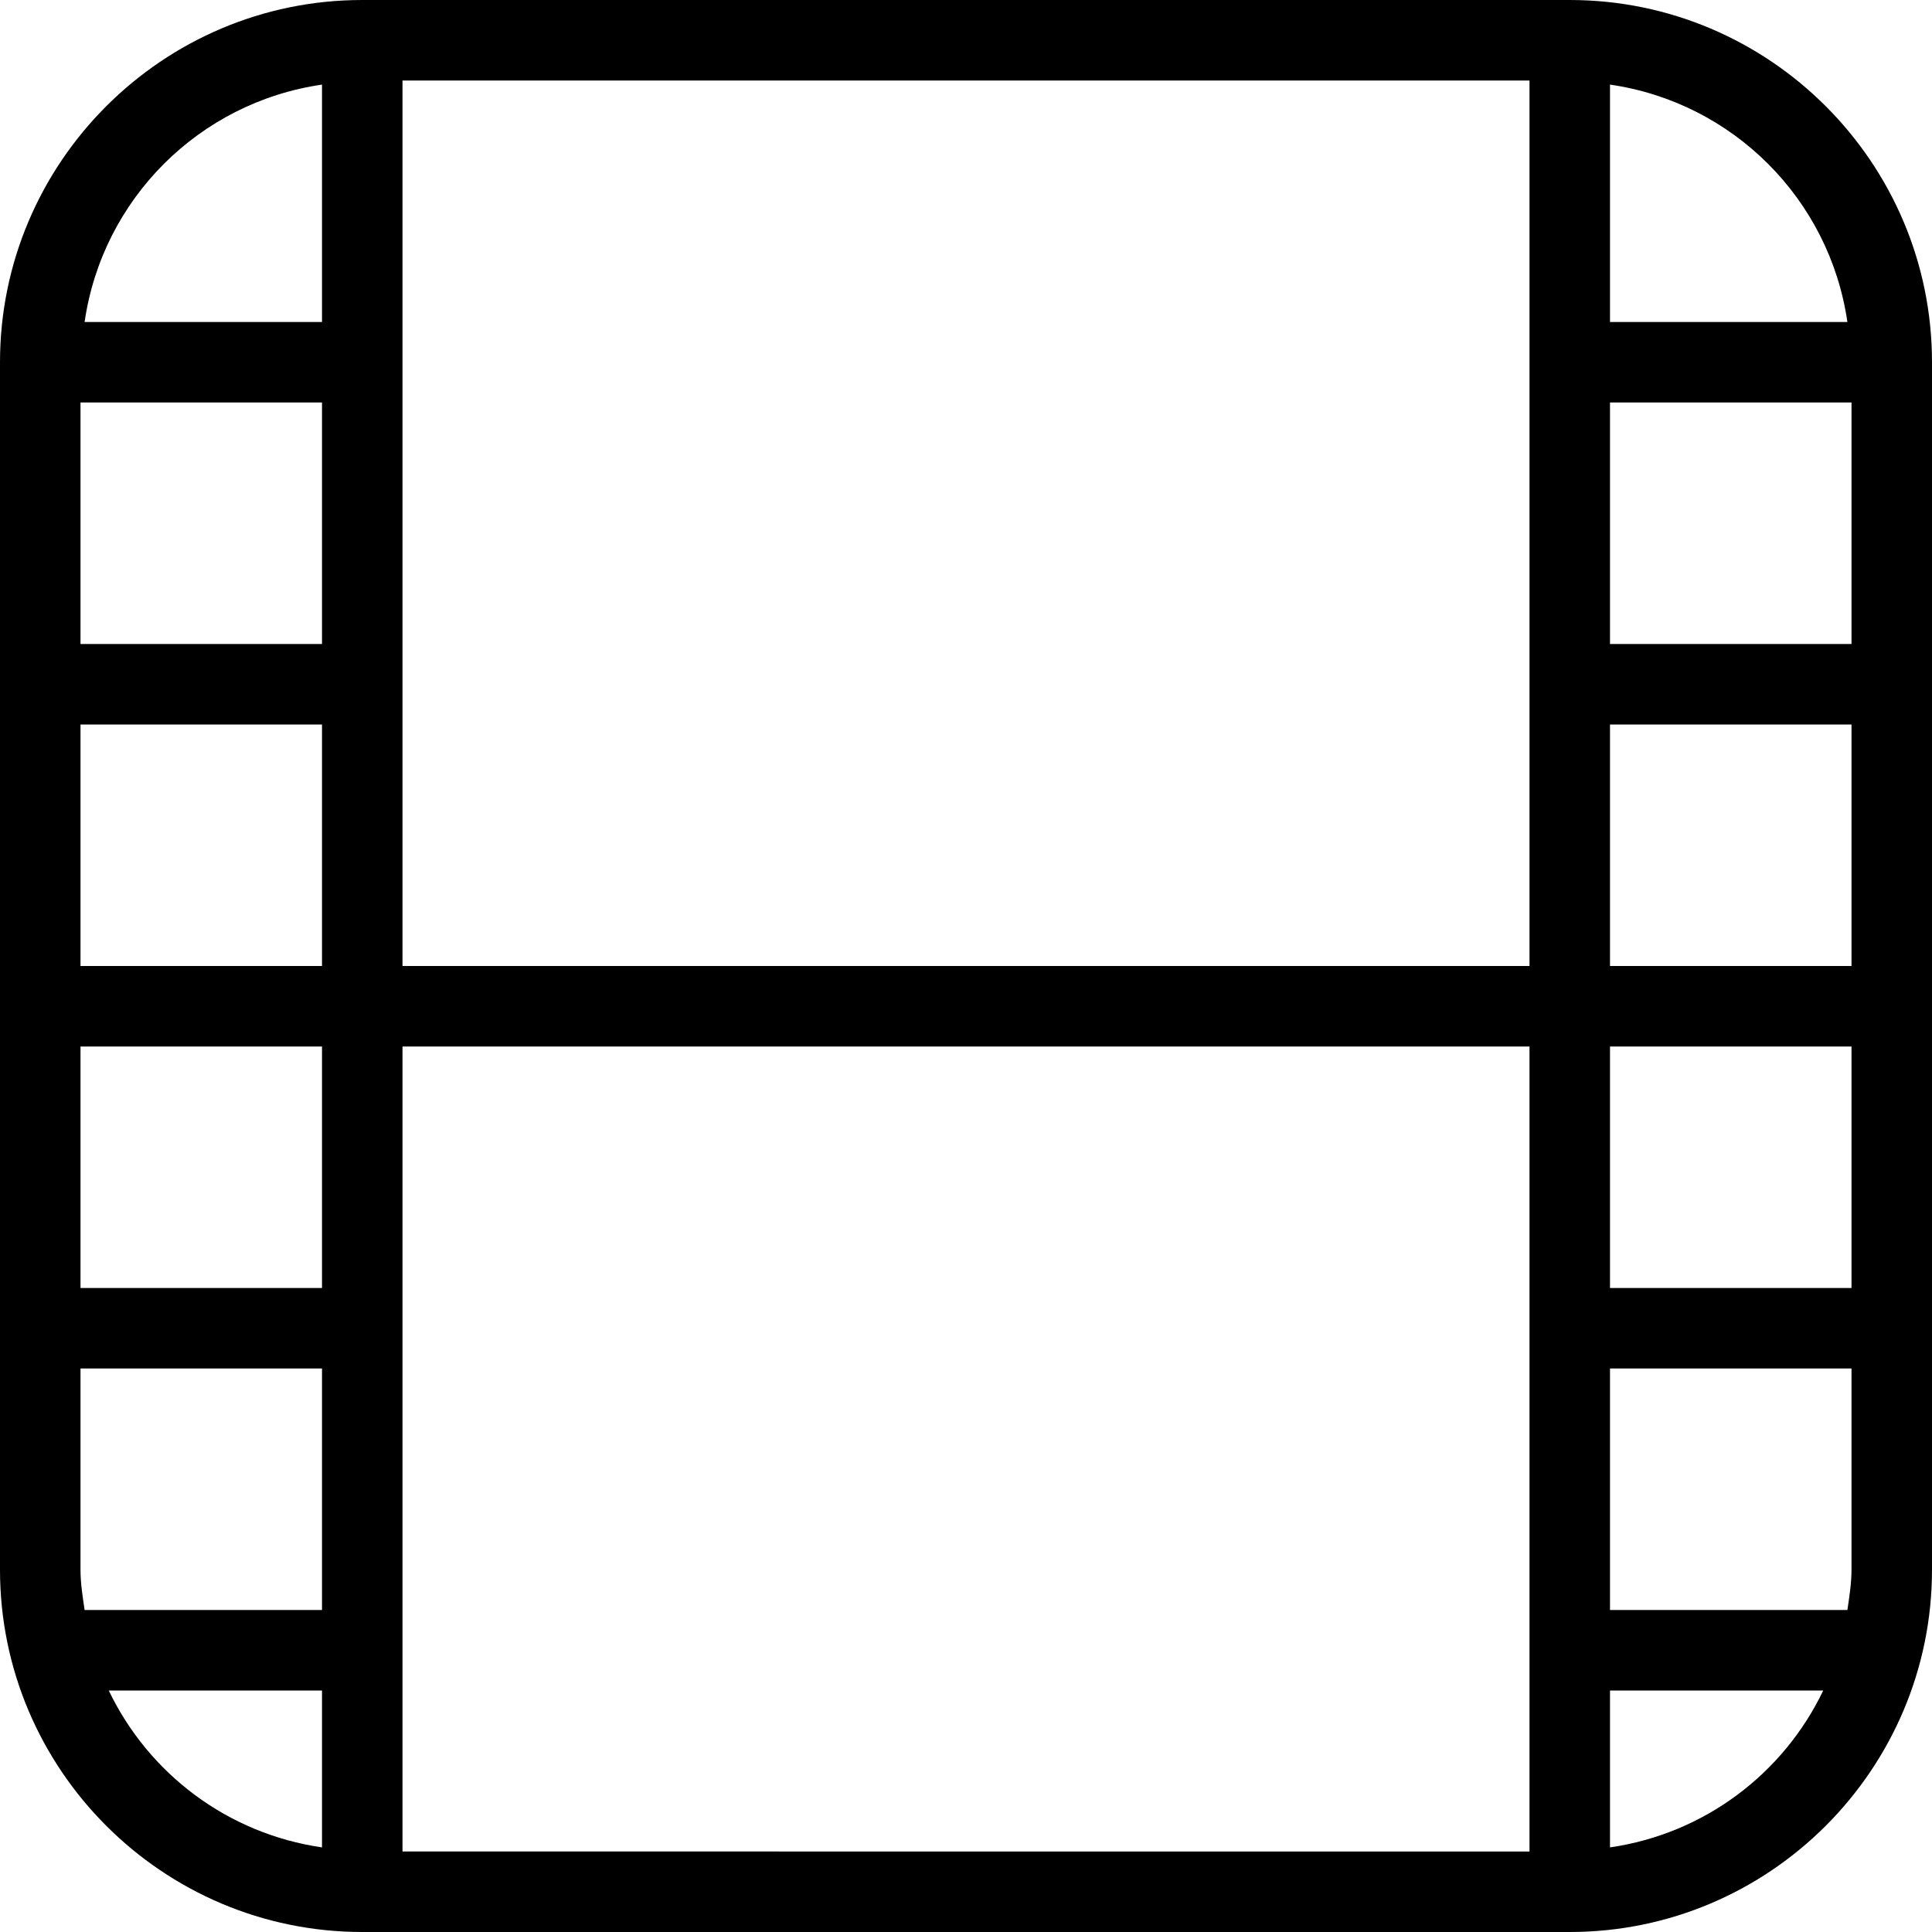 <?xml version="1.0" encoding="UTF-8"?>
<svg xmlns="http://www.w3.org/2000/svg" id="Layer_1" data-name="Layer 1" viewBox="0 0 24 24">
  <path d="m19.5,0H4.5C2.019,0,0,2.019,0,4.5v15c0,2.481,2.019,4.5,4.5,4.5h15c2.481,0,4.5-2.019,4.5-4.5V4.5c0-2.481-2.019-4.5-4.5-4.5Zm3.5,19.5c0,.171-.027.335-.051.5h-2.949v-3h3v2.5ZM4,5v3H1v-3h3Zm16,4h3v3h-3v-3Zm0-1v-3h3v3h-3Zm-1,4H5V1h14v11Zm-15,4H1v-3h3v3Zm-3-4v-3h3v3H1Zm0,7.5v-2.5h3v3H1.051c-.024-.165-.051-.329-.051-.5Zm4-6.5h14v10H5v-10Zm15,3v-3h3v3h-3Zm2.949-12h-2.949V1.051c1.527.221,2.728,1.423,2.949,2.949ZM4,1.051v2.949H1.051c.221-1.527,1.423-2.728,2.949-2.949ZM1.351,21h2.649v1.949c-1.173-.17-2.154-.916-2.649-1.949Zm18.649,1.949v-1.949h2.649c-.495,1.033-1.476,1.779-2.649,1.949Z"/>
</svg>
